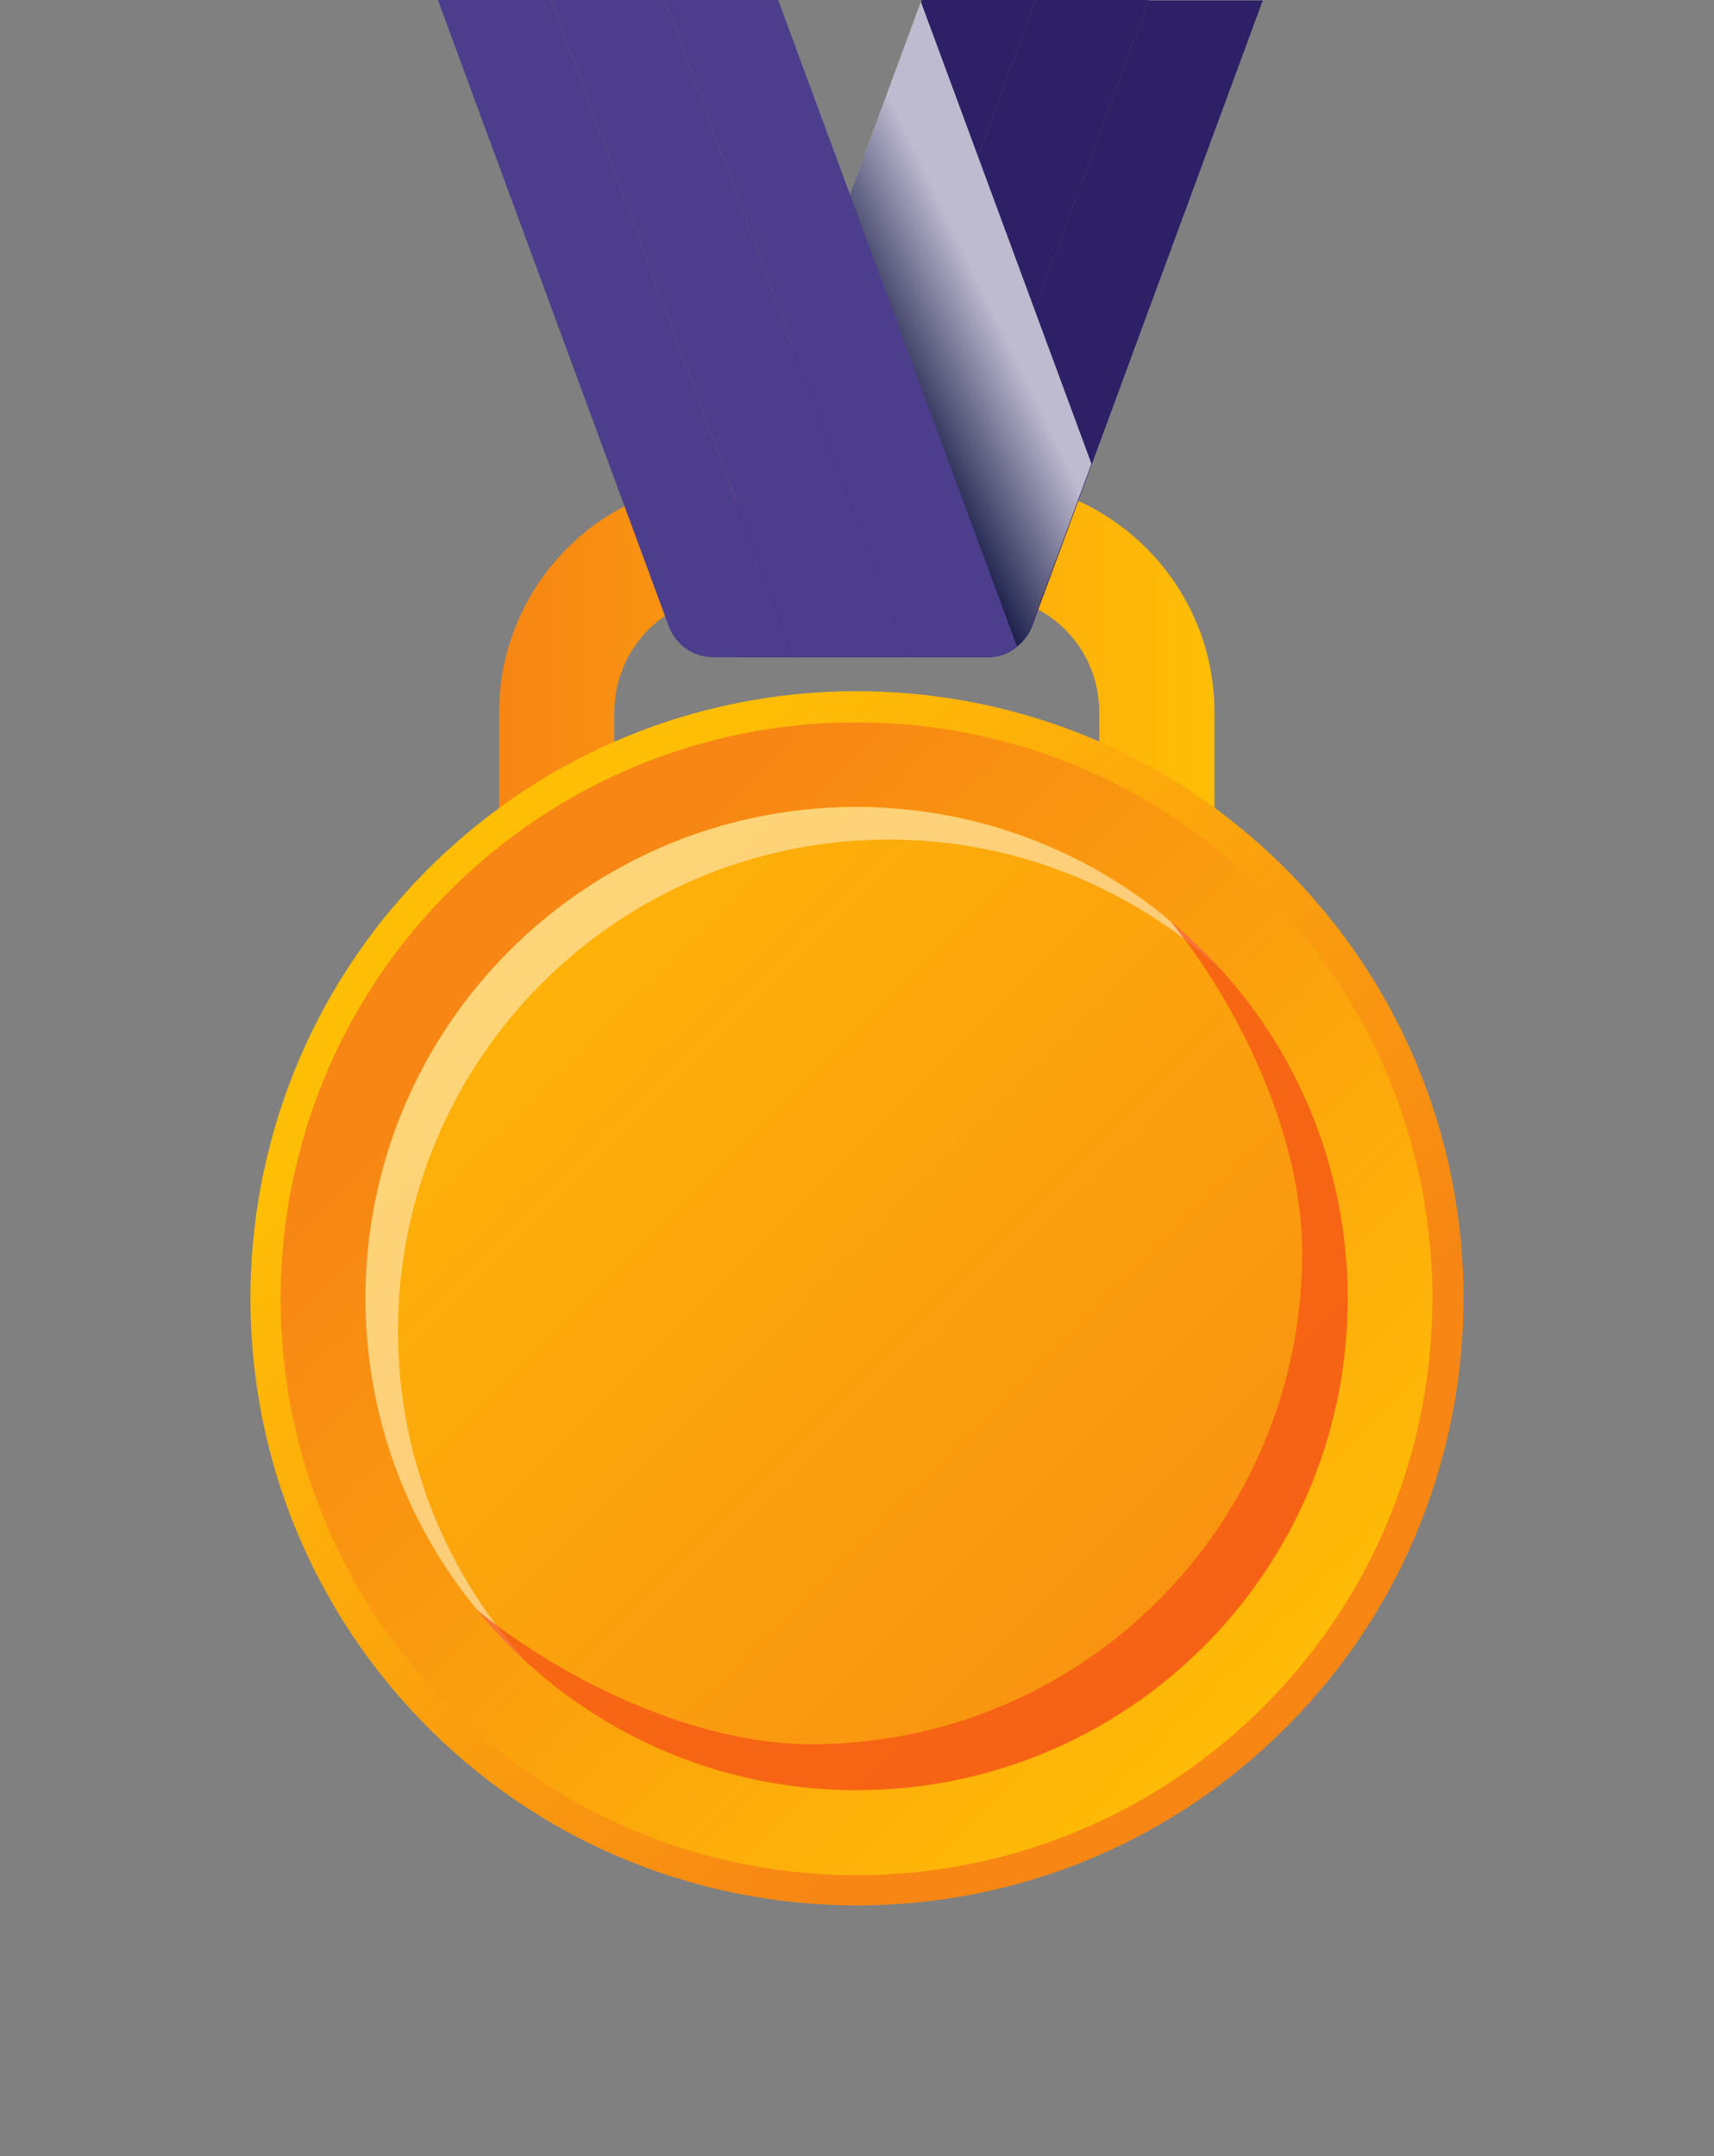 <svg width="62" height="78" viewBox="0 0 62 78" fill="none" xmlns="http://www.w3.org/2000/svg">
<rect x="0" y="0" width="62" height="78" fill="#808080" stroke="none"/>
<g clip-path="url(#clip0_35_2225)">
<path d="M22.224 30.406V25.765C22.224 23.427 24.106 21.543 26.441 21.543H35.547C37.882 21.543 39.764 23.427 39.764 25.765V30.406H43.93V25.765C43.93 21.14 40.167 17.373 35.547 17.373H26.441C21.821 17.373 18.058 21.14 18.058 25.765V30.406H22.224Z" fill="url(#paint0_linear_35_2225)"/>
<path d="M45.829 63.156C54.76 54.958 55.361 41.065 47.171 32.124C38.982 23.184 25.102 22.582 16.171 30.78C7.24 38.978 6.639 52.872 14.829 61.812C23.018 70.752 36.898 71.354 45.829 63.156Z" fill="url(#paint1_linear_35_2225)"/>
<path d="M45.062 62.355C53.542 54.571 54.113 41.379 46.337 32.891C38.562 24.402 25.384 23.831 16.904 31.615C8.424 39.398 7.853 52.59 15.629 61.078C23.405 69.567 36.583 70.138 45.062 62.355Z" fill="url(#paint2_linear_35_2225)"/>
<path d="M42.993 60.062C50.219 53.425 50.702 42.18 44.071 34.946C37.44 27.713 26.207 27.23 18.981 33.867C11.755 40.505 11.272 51.75 17.903 58.983C24.534 66.217 35.767 66.7 42.993 60.062Z" fill="url(#paint3_linear_35_2225)"/>
<g style="mix-blend-mode:overlay" opacity="0.45">
<path d="M14.396 48.149C14.396 38.327 22.342 30.372 32.153 30.372C36.757 30.372 40.94 32.138 44.098 35.014C40.856 31.449 36.185 29.195 30.977 29.195C21.166 29.195 13.22 37.15 13.22 46.971C13.22 52.185 15.471 56.86 19.032 60.106C16.16 56.944 14.396 52.757 14.396 48.149Z" fill="white"/>
</g>
<g style="mix-blend-mode:multiply" opacity="0.67">
<path d="M42.25 33.215C44.77 36.276 47.105 41.035 47.105 45.323C47.105 55.145 39.159 63.099 29.348 63.099C25.08 63.099 20.326 60.745 17.252 58.239C20.511 62.225 25.45 64.764 30.994 64.764C40.805 64.764 48.752 56.81 48.752 46.988C48.752 41.439 46.215 36.494 42.233 33.232L42.25 33.215Z" fill="#F44B16"/>
</g>
<path d="M33.346 0L25.433 21.476C25.013 22.603 25.853 23.78 27.046 23.78H28.693L37.462 0H33.363H33.346Z" fill="#2D2066"/>
<path d="M37.462 0L28.692 23.78H32.792L41.561 0H37.462Z" fill="#2D2066"/>
<path d="M41.561 0L34.858 18.163L32.809 23.746V23.78H35.715C36.118 23.78 36.488 23.645 36.79 23.393C37.025 23.208 37.21 22.973 37.328 22.67L45.677 0.017H41.561V0Z" fill="#2D2066"/>
<path style="mix-blend-mode:multiply" opacity="0.69" d="M39.478 16.784L37.31 22.653C37.193 22.956 37.008 23.191 36.773 23.376C36.471 23.629 36.101 23.763 35.698 23.763H27.029C25.836 23.763 25.013 22.569 25.416 21.459L33.312 0.067L39.478 16.767V16.784Z" fill="url(#paint4_linear_35_2225)"/>
<path d="M28.155 0H24.056L32.809 23.746V23.78H35.715C36.118 23.78 36.488 23.645 36.79 23.393L34.858 18.18L28.155 0.017V0Z" fill="#4C3E8C"/>
<path d="M19.939 0L28.709 23.78H32.825L24.055 0H19.939Z" fill="#4C3E8C"/>
<path d="M15.84 0L24.19 22.653C24.442 23.326 25.08 23.78 25.803 23.78H28.709L19.939 0H15.84Z" fill="#4C3E8C"/>
</g>
<defs>
<linearGradient id="paint0_linear_35_2225" x1="18.058" y1="23.881" x2="43.93" y2="23.881" gradientUnits="userSpaceOnUse">
<stop stop-color="#F78614"/>
<stop offset="1" stop-color="#FFBE06"/>
</linearGradient>
<linearGradient id="paint1_linear_35_2225" x1="41.406" y1="57.371" x2="18.383" y2="34.372" gradientUnits="userSpaceOnUse">
<stop stop-color="#F78614"/>
<stop offset="1" stop-color="#FFBE06"/>
</linearGradient>
<linearGradient id="paint2_linear_35_2225" x1="19.007" y1="34.959" x2="46.873" y2="62.796" gradientUnits="userSpaceOnUse">
<stop stop-color="#F78614"/>
<stop offset="1" stop-color="#FFBE06"/>
</linearGradient>
<linearGradient id="paint3_linear_35_2225" x1="52.567" y1="68.585" x2="9.582" y2="25.644" gradientUnits="userSpaceOnUse">
<stop stop-color="#F78614"/>
<stop offset="1" stop-color="#FFBE06"/>
</linearGradient>
<linearGradient id="paint4_linear_35_2225" x1="35.967" y1="11.318" x2="31.849" y2="13.316" gradientUnits="userSpaceOnUse">
<stop stop-color="white"/>
<stop offset="1" stop-color="#121E3D"/>
</linearGradient>
<clipPath id="clip0_35_2225">
<rect width="62" height="78" fill="white"/>
</clipPath>
</defs>
</svg>
